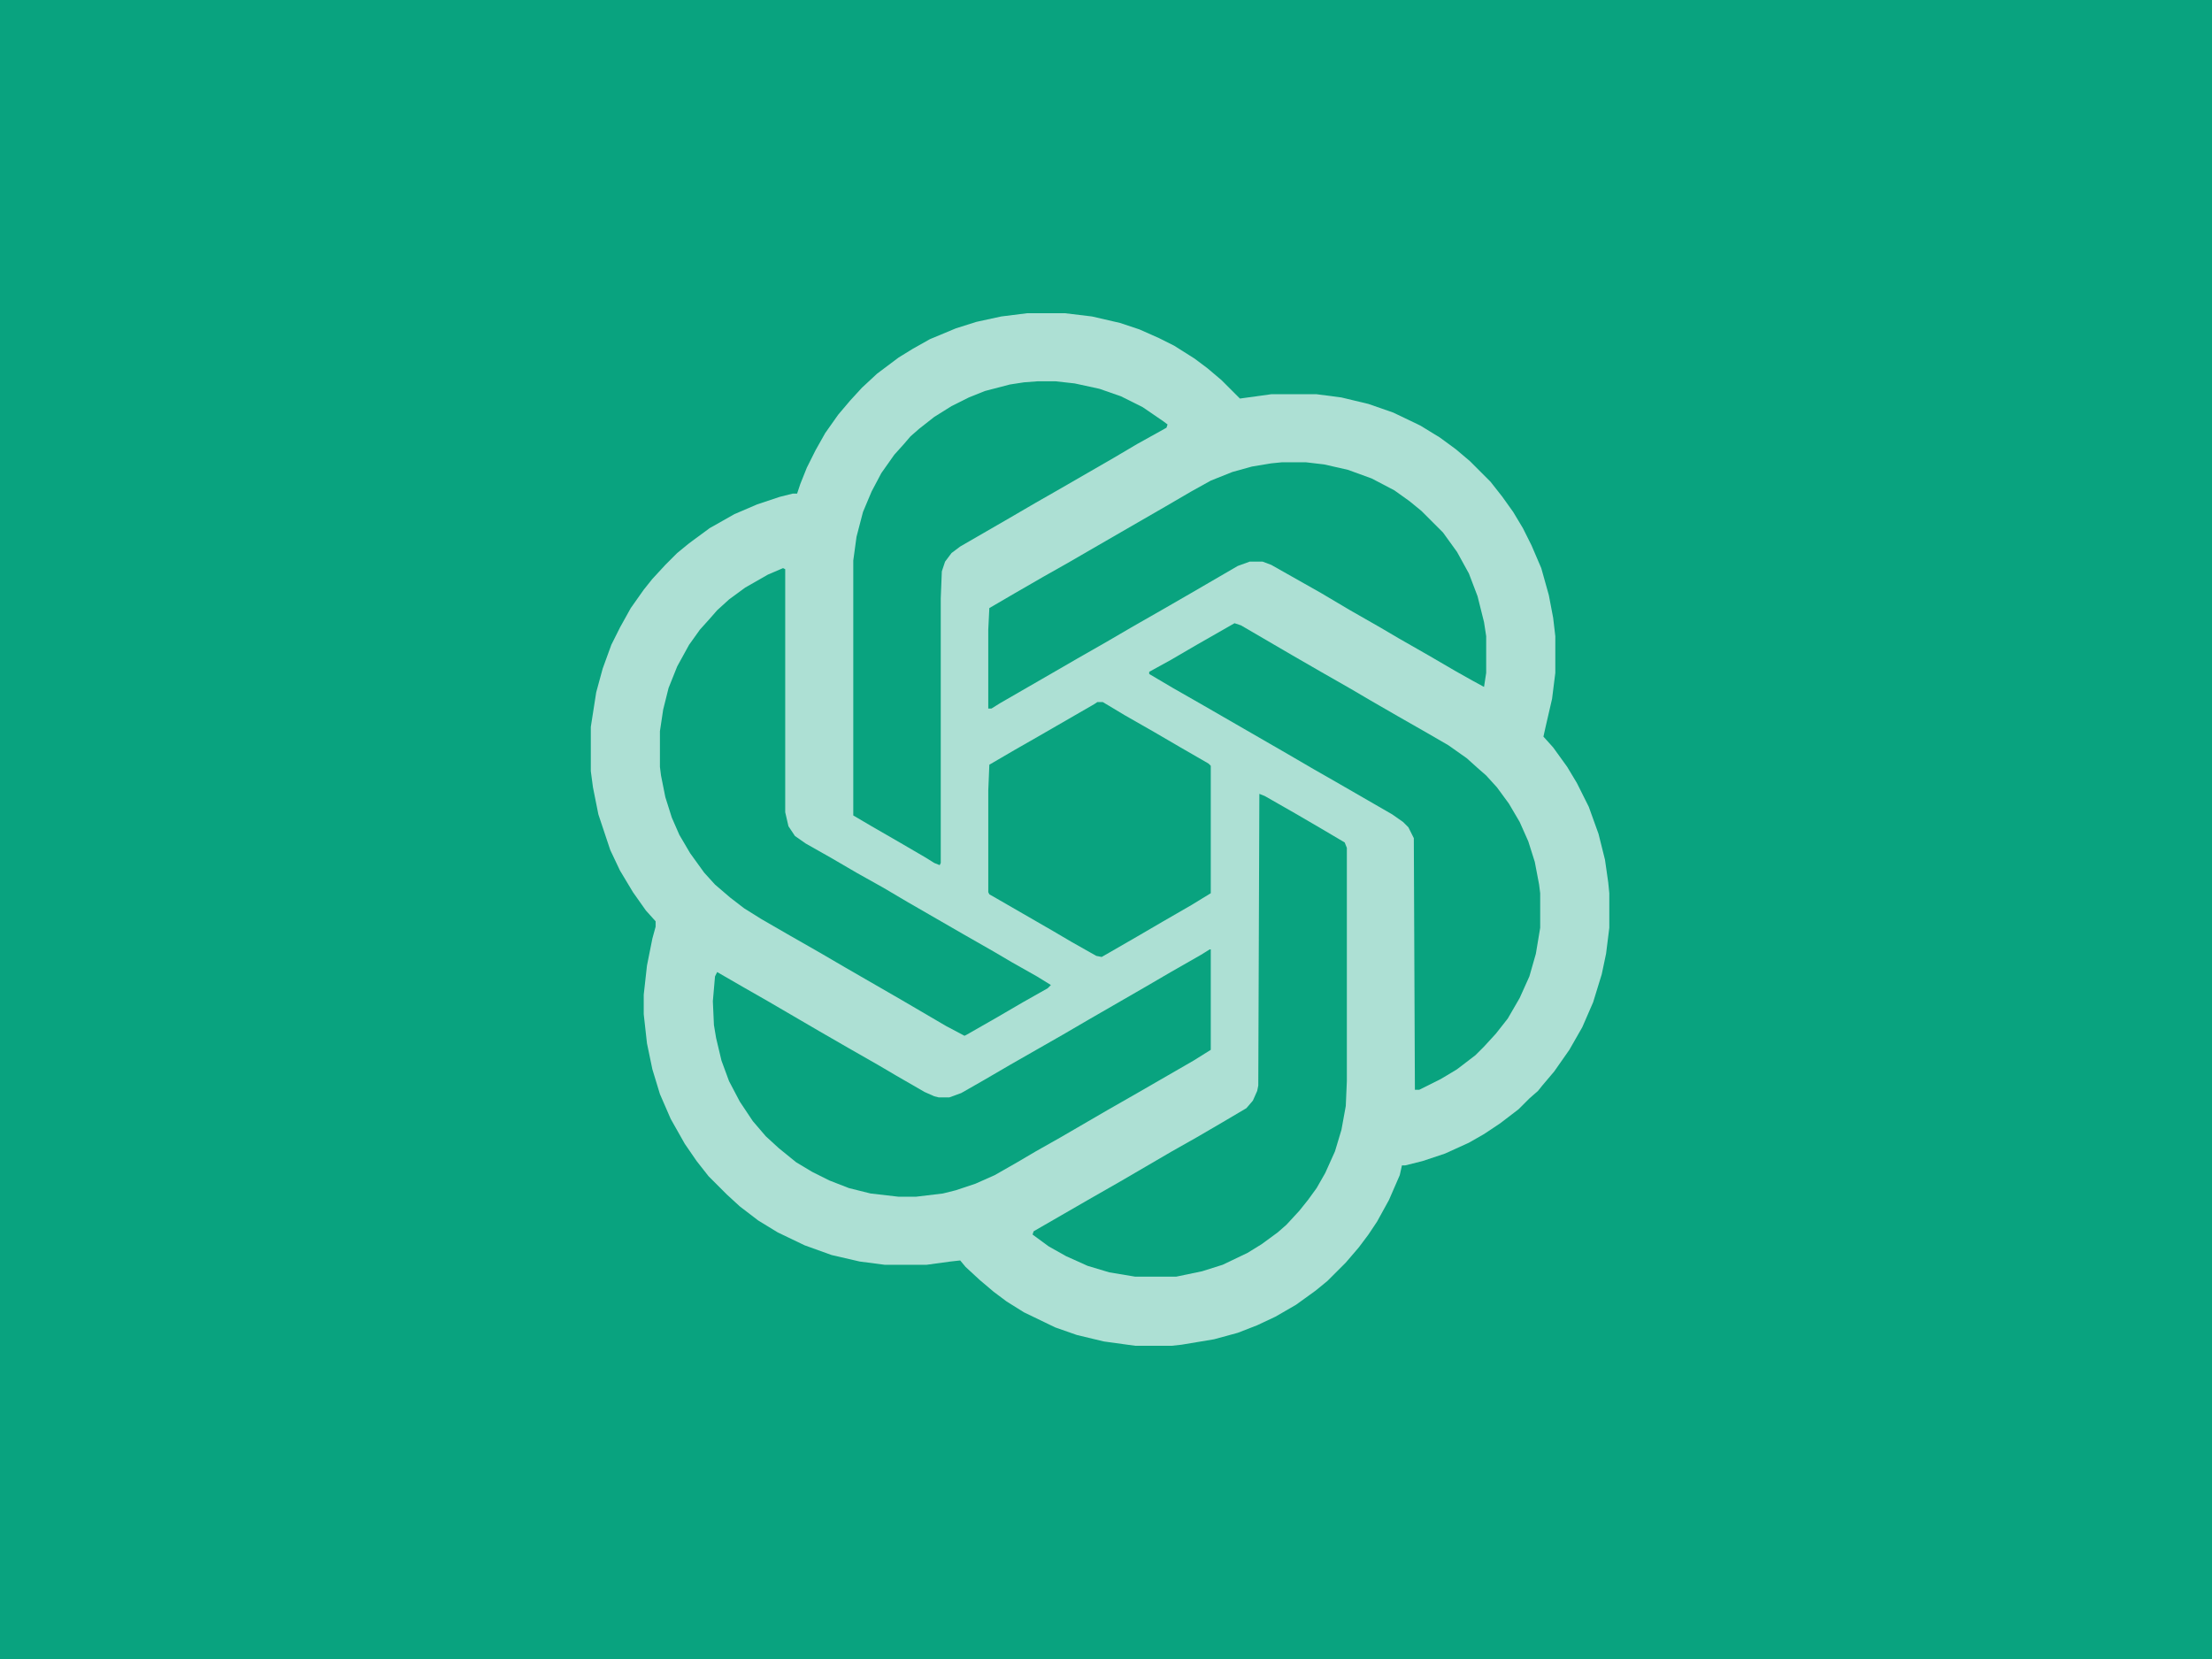 <?xml version="1.0" encoding="UTF-8"?>
<svg version="1.1" viewBox="0 0 2048 1536" width="800" height="600" xmlns="http://www.w3.org/2000/svg">
<path transform="translate(0)" d="m0 0h2048v1536h-2048z" fill="#09A37F"/>
<path transform="translate(951,290)" d="m0 0h35l25 3 26 6 18 6 18 8 14 7 19 12 12 9 13 11 17 17 29-4h42l23 3 25 6 23 8 25 12 18 11 15 11 13 11 19 19 11 14 10 14 9 15 8 16 9 21 7 25 4 21 2 17v34l-3 24-6 26-2 9 9 10 13 18 9 15 11 22 9 25 6 24 3 21 1 10v32l-3 24-4 19-8 26-10 23-12 21-14 20-11 13-4 5-8 7-10 10-17 13-15 10-14 8-22 10-21 7-16 4h-3l-2 9-10 23-11 20-8 12-9 12-12 14-17 17-11 9-18 13-19 11-17 8-18 7-22 6-30 5-9 1h-34l-29-4-25-6-20-7-29-14-16-10-12-9-13-11-13-12-5-6-9 1-22 3h-39l-23-3-26-6-25-9-25-12-18-11-17-13-12-11-17-17-11-14-11-16-13-23-10-23-7-23-5-24-3-27v-18l3-27 5-25 3-11v-5l-9-10-12-17-12-20-9-19-11-33-5-25-2-15v-41l5-32 6-22 8-22 8-16 10-18 12-17 8-10 12-13 11-11 11-9 19-14 23-13 21-9 21-7 12-3h4l3-9 6-15 8-16 9-16 12-17 11-13 11-12 14-13 20-15 13-8 16-9 24-10 19-6 23-5z" fill="#ADE0D4"/>
<path transform="translate(1143,577)" d="m0 0 6 2 48 28 26 15 28 16 17 10 26 15 28 16 19 11 17 12 10 9 8 7 10 11 11 15 10 17 8 18 6 19 4 21 1 8v32l-4 24-6 21-9 20-11 19-11 14-11 12-8 8-17 13-15 9-20 10h-4l-1-233-5-10-5-5-10-7-52-30-21-12-24-14-78-45-28-16-22-13v-2l20-11 24-14 28-16z" fill="#09A37F"/>
<path transform="translate(961,353)" d="m0 0h16l18 2 23 5 20 7 20 10 19 13 4 3-1 3-27 15-22 13-52 30-21 12-24 14-45 26-8 6-6 8-3 9-1 25v245l-1 2-5-2-8-5-24-14-26-15-17-10v-236l3-22 6-23 8-19 9-17 12-17 9-10 6-7 8-7 14-11 16-10 16-8 15-6 23-6 13-2z" fill="#09A37F"/>
<path transform="translate(1187,428)" d="m0 0h22l17 2 22 5 22 8 21 11 14 10 11 9 20 20 13 18 11 20 8 21 6 24 2 13v34l-2 13-11-6-16-9-24-14-28-16-17-10-28-16-27-16-46-26-8-3h-12l-11 4-43 25-26 15-28 16-24 14-28 16-19 11-52 30-8 5h-3v-73l1-20 24-14 26-15 23-13 19-11 45-26 26-15 24-14 18-10 20-8 18-5 18-3z" fill="#09A37F"/>
<path transform="translate(1120,879)" d="m0 0h1v93l-16 10-52 30-28 16-43 25-23 13-17 10-21 12-18 8-18 6-12 3-25 3h-16l-26-3-20-5-18-7-16-8-15-9-16-13-12-11-12-14-12-18-10-19-7-19-5-21-2-12-1-22 2-23 2-4 26 15 21 12 48 28 26 15 28 16 17 10 26 15 9 4 4 1h10l11-4 21-12 24-14 49-28 24-14 52-30 24-14 28-16z" fill="#09A37F"/>
<path transform="translate(1166,735)" d="m0 0 5 2 28 16 24 14 22 13 2 5v216l-1 23-4 22-6 20-9 20-8 14-8 11-8 10-12 13-8 7-15 11-13 8-23 11-19 6-24 5h-38l-24-4-20-6-20-9-16-9-15-11 1-3 52-30 28-16 48-28 23-13 24-14 22-13 6-7 4-9 1-5z" fill="#09A37F"/>
<path transform="translate(725,526)" d="m0 0 2 1v225l3 13 6 9 10 7 23 13 24 14 25 14 22 13 52 30 28 16 17 10 23 13 13 8-3 3-23 13-24 14-28 16-2 1-17-9-41-24-52-30-24-14-28-16-26-15-16-10-13-10-14-12-10-11-13-18-10-17-7-16-6-19-4-20-1-8v-33l3-20 5-20 8-20 11-20 10-14 9-10 7-8 11-10 15-11 21-12z" fill="#09A37F"/>
<path transform="translate(1016,650)" d="m0 0h5l20 12 28 16 24 14 26 15 2 2v118l-18 11-26 15-24 14-26 15-7 4-5-1-23-13-17-10-52-30-7-4-1-2v-94l1-24 24-14 21-12 52-30z" fill="#09A37F"/>
</svg>
